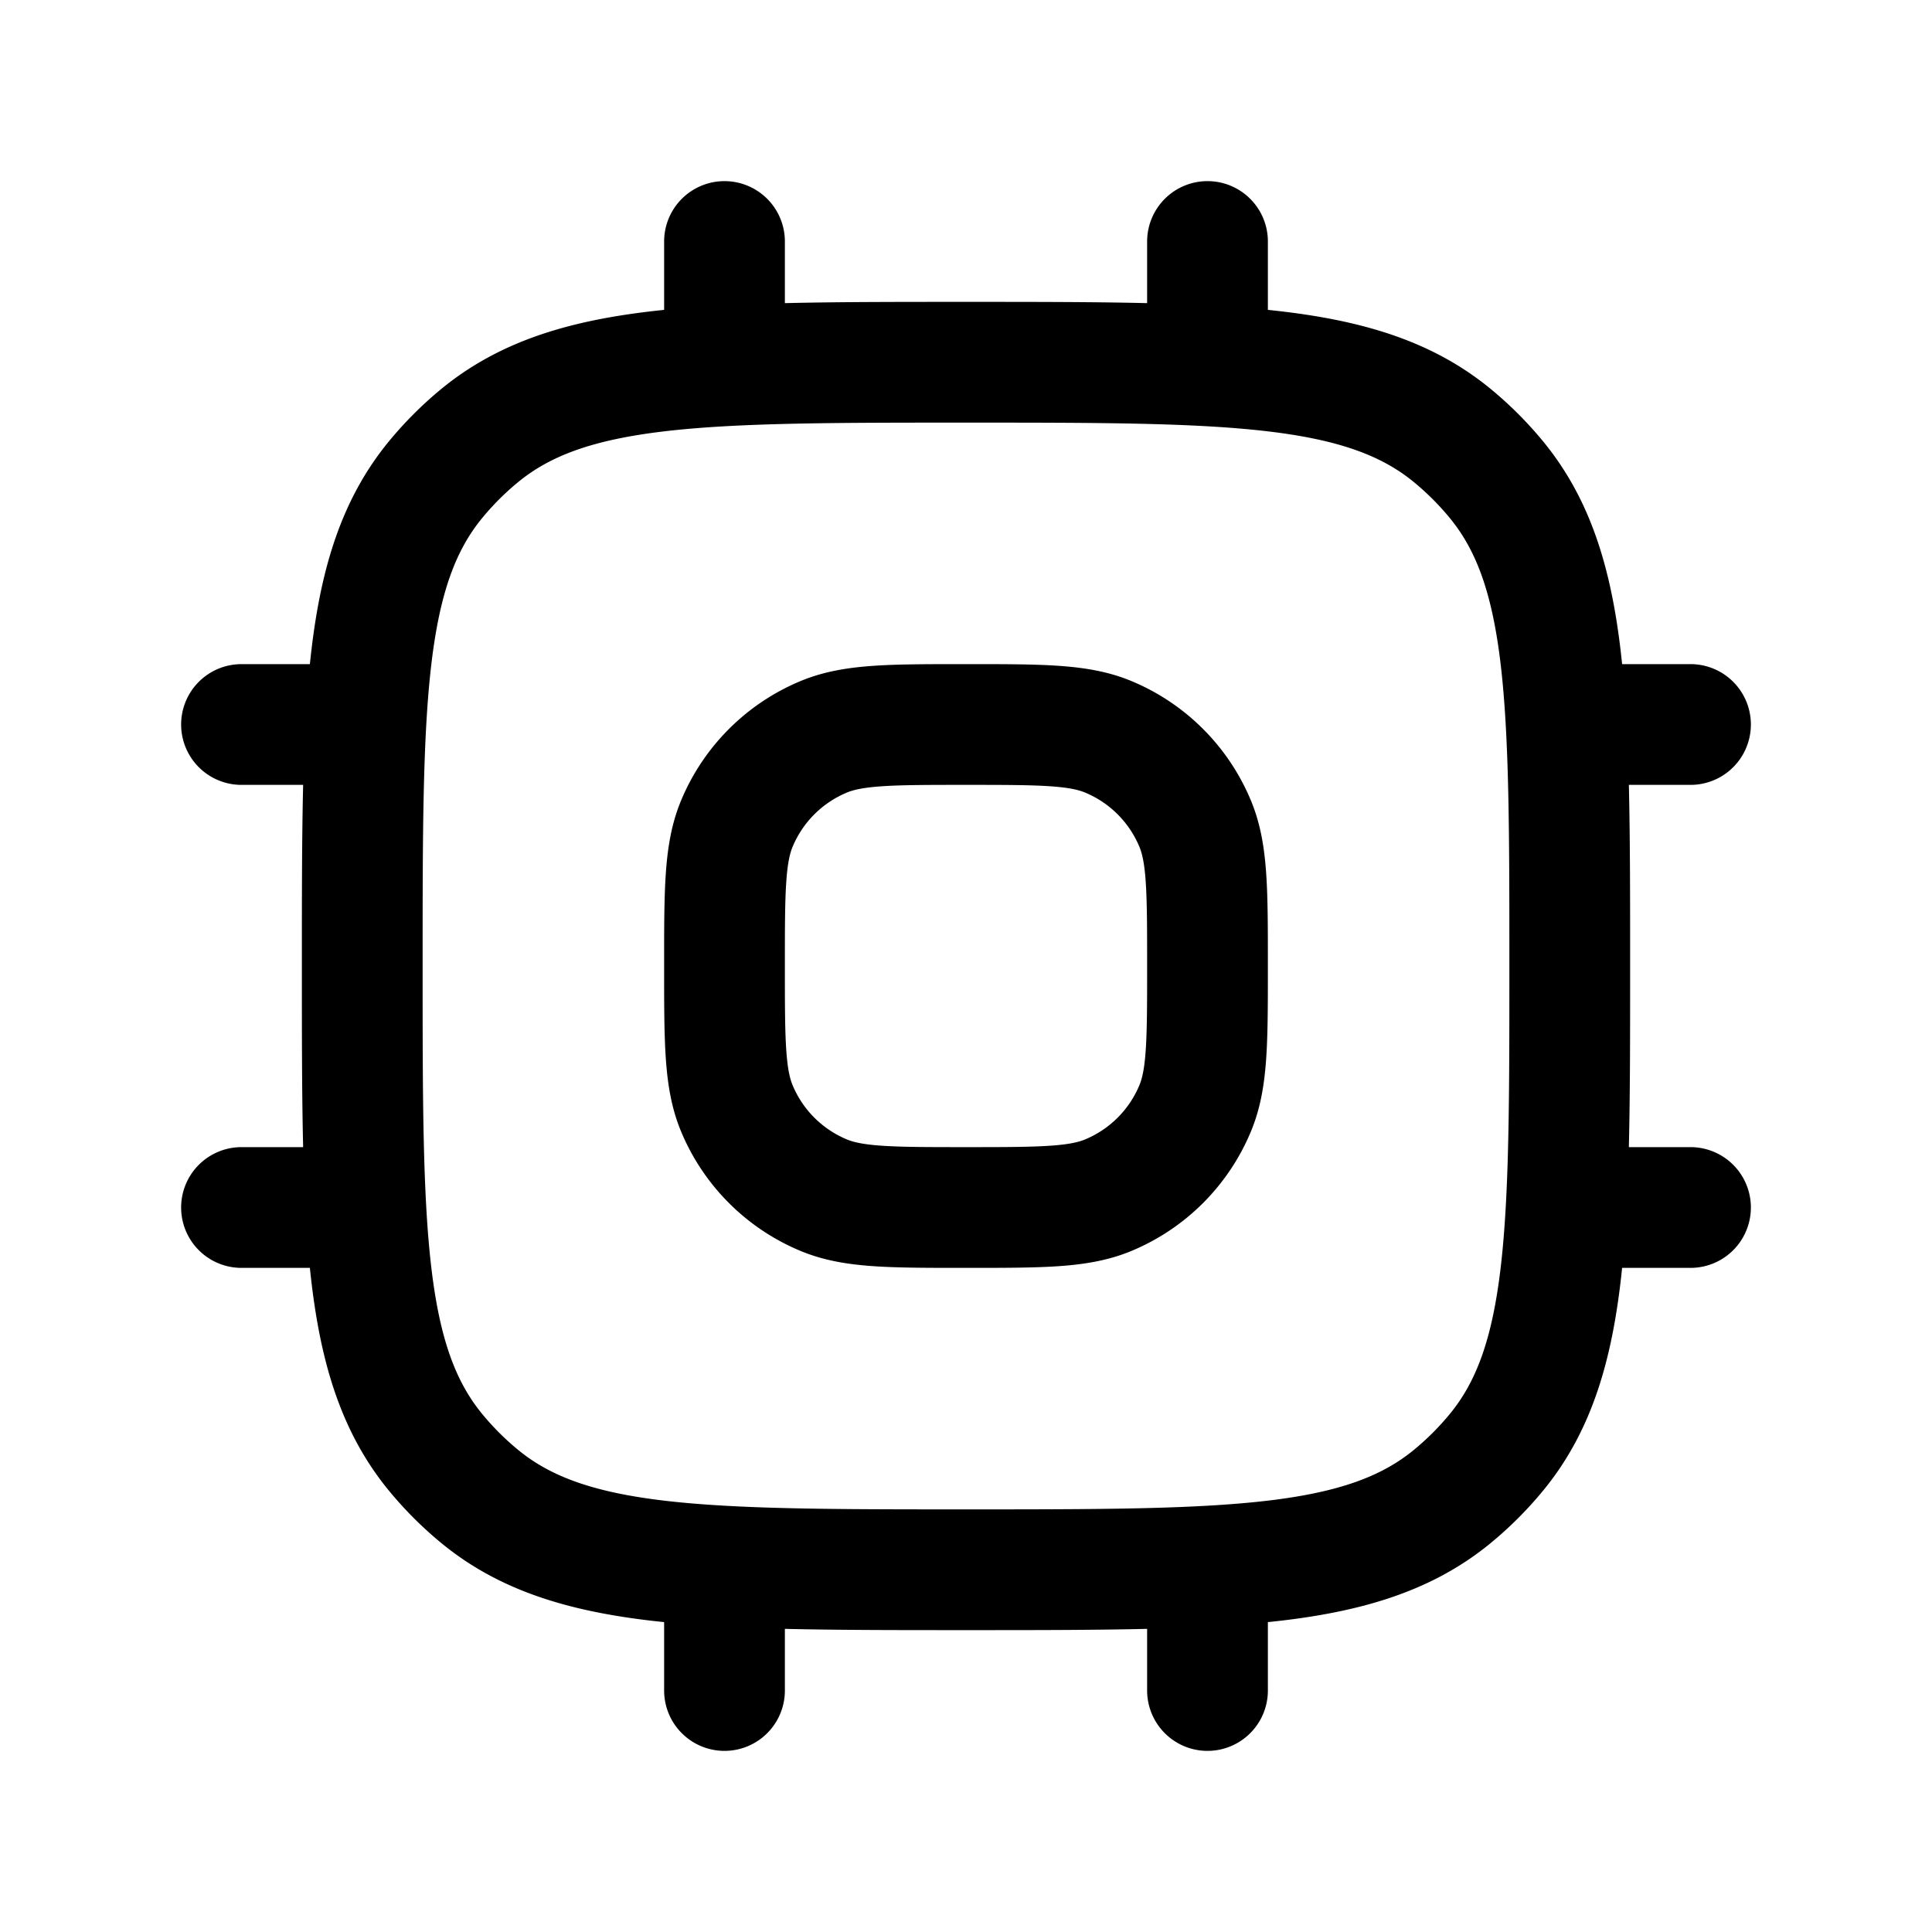 <svg xmlns="http://www.w3.org/2000/svg" width="24" height="24" viewBox="0 0 24 24" fill="none">
    <path stroke="currentColor" stroke-linecap="round" stroke-width="1.5" d="M9 3v1.5M15 3v1.5m-6 15V21m6-1.5V21M3 15h1.5M3 9h1.5m15 6H21m-1.5-6H21m-9 10.5v0c-3.287 0-4.931 0-6.038-.908a4 4 0 0 1-.554-.554C4.5 16.93 4.5 15.288 4.5 12v0c0-3.287 0-4.931.908-6.038a4 4 0 0 1 .554-.554C7.07 4.5 8.712 4.5 12 4.5v0c3.287 0 4.931 0 6.038.908a4 4 0 0 1 .554.554C19.5 7.07 19.5 8.712 19.5 12v0c0 3.287 0 4.931-.908 6.038a4.001 4.001 0 0 1-.554.554c-1.107.908-2.75.908-6.038.908Zm0-4.5v0c-.932 0-1.398 0-1.765-.152a2 2 0 0 1-1.083-1.083C9 13.398 9 12.932 9 12v0c0-.932 0-1.398.152-1.765a2 2 0 0 1 1.083-1.083C10.602 9 11.068 9 12 9v0c.932 0 1.398 0 1.765.152a2 2 0 0 1 1.083 1.083C15 10.602 15 11.068 15 12v0c0 .932 0 1.398-.152 1.765a2 2 0 0 1-1.083 1.083C13.398 15 12.932 15 12 15Z"/>
</svg>